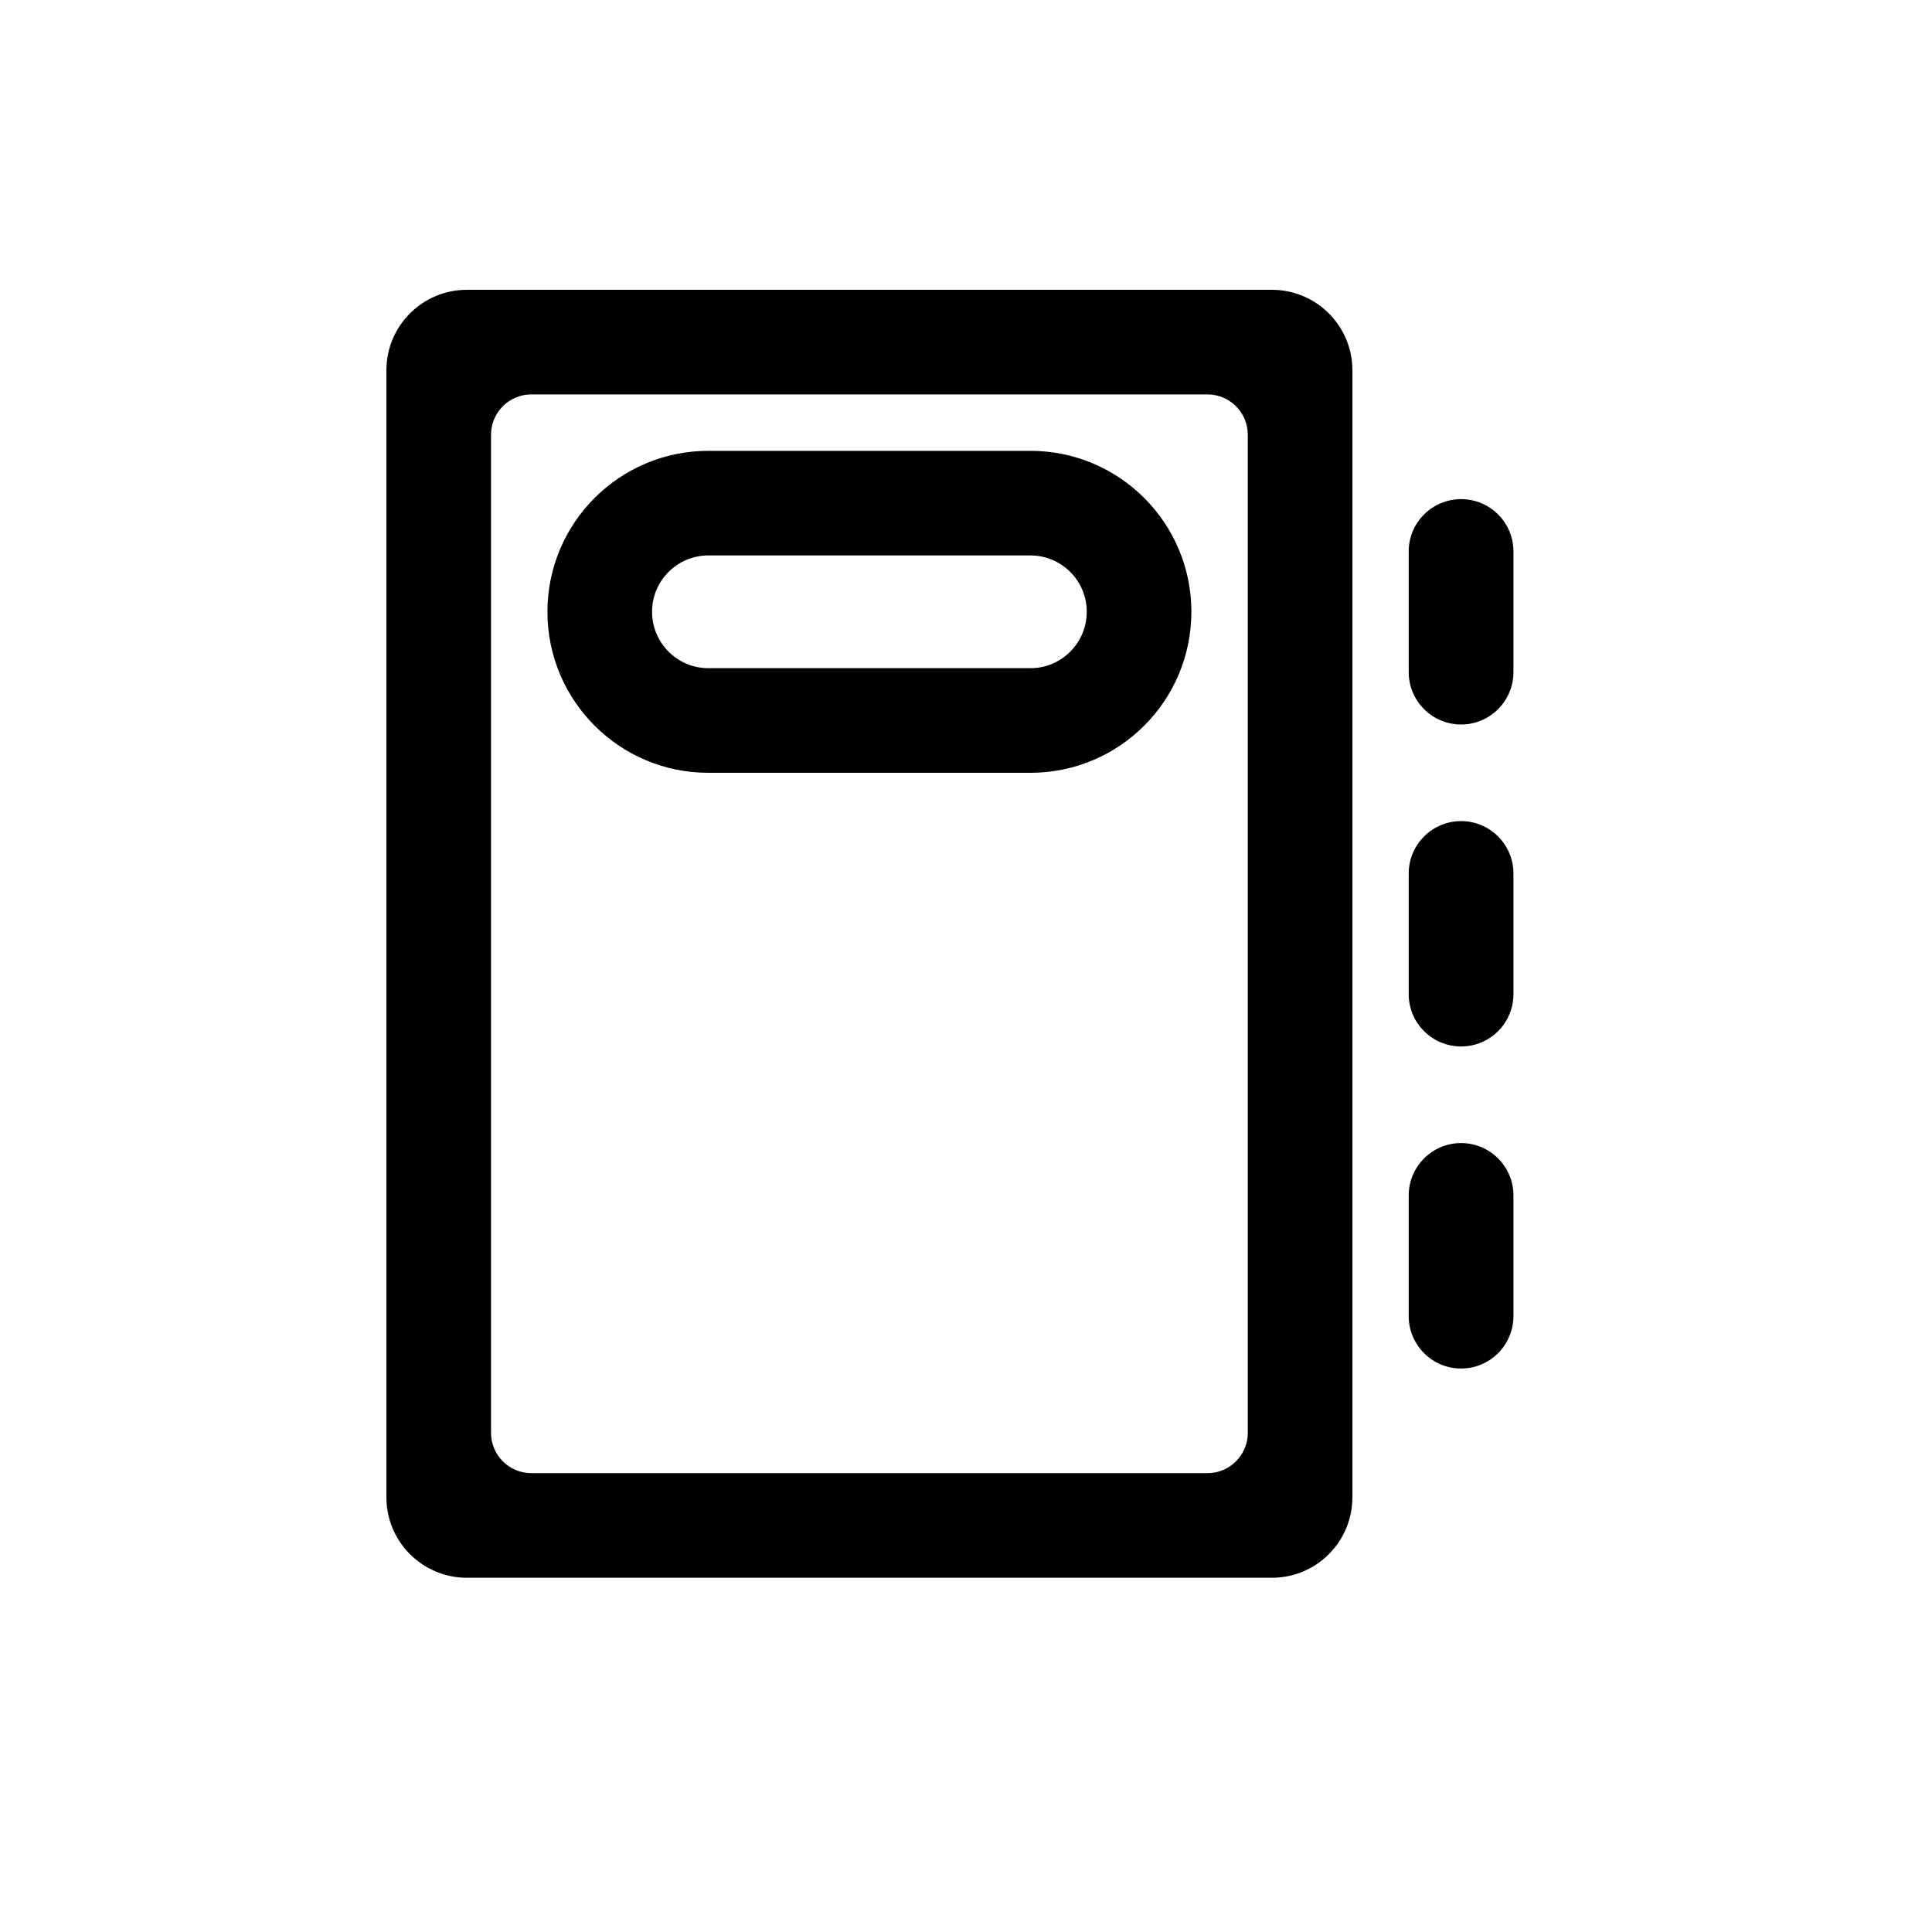 <svg width="20" height="20" viewBox="0 0 20 20" fill="none" xmlns="http://www.w3.org/2000/svg">
<path fill-rule="evenodd" clip-rule="evenodd" d="M7.333 4.667C6.413 4.667 5.667 5.413 5.667 6.333C5.667 7.254 6.413 8 7.333 8H10.667C11.587 8 12.333 7.254 12.333 6.333C12.333 5.413 11.587 4.667 10.667 4.667H7.333ZM10.667 5.75H7.333C7.011 5.75 6.75 6.011 6.75 6.333C6.75 6.655 7.011 6.917 7.333 6.917H10.667C10.989 6.917 11.25 6.655 11.25 6.333C11.25 6.011 10.989 5.75 10.667 5.75Z" fill="black"/>
<path fill-rule="evenodd" clip-rule="evenodd" d="M4.833 3C4.373 3 4 3.373 4 3.833V15.5C4 15.96 4.373 16.333 4.833 16.333H13.167C13.627 16.333 14 15.96 14 15.5V3.833C14 3.373 13.627 3 13.167 3H4.833ZM5.5 4.083C5.27 4.083 5.083 4.27 5.083 4.5V14.833C5.083 15.063 5.27 15.25 5.5 15.25H12.5C12.73 15.25 12.917 15.063 12.917 14.833V4.5C12.917 4.27 12.73 4.083 12.5 4.083H5.5Z" fill="black"/>
<path d="M15.667 5.708C15.667 5.409 15.424 5.167 15.125 5.167C14.826 5.167 14.583 5.409 14.583 5.708V6.958C14.583 7.257 14.826 7.5 15.125 7.5C15.424 7.5 15.667 7.257 15.667 6.958V5.708Z" fill="black"/>
<path d="M15.125 8.5C15.424 8.5 15.667 8.743 15.667 9.042V10.292C15.667 10.591 15.424 10.833 15.125 10.833C14.826 10.833 14.583 10.591 14.583 10.292V9.042C14.583 8.743 14.826 8.5 15.125 8.5Z" fill="black"/>
<path d="M15.667 12.375C15.667 12.076 15.424 11.833 15.125 11.833C14.826 11.833 14.583 12.076 14.583 12.375V13.625C14.583 13.924 14.826 14.167 15.125 14.167C15.424 14.167 15.667 13.924 15.667 13.625V12.375Z" fill="black"/>
</svg>

